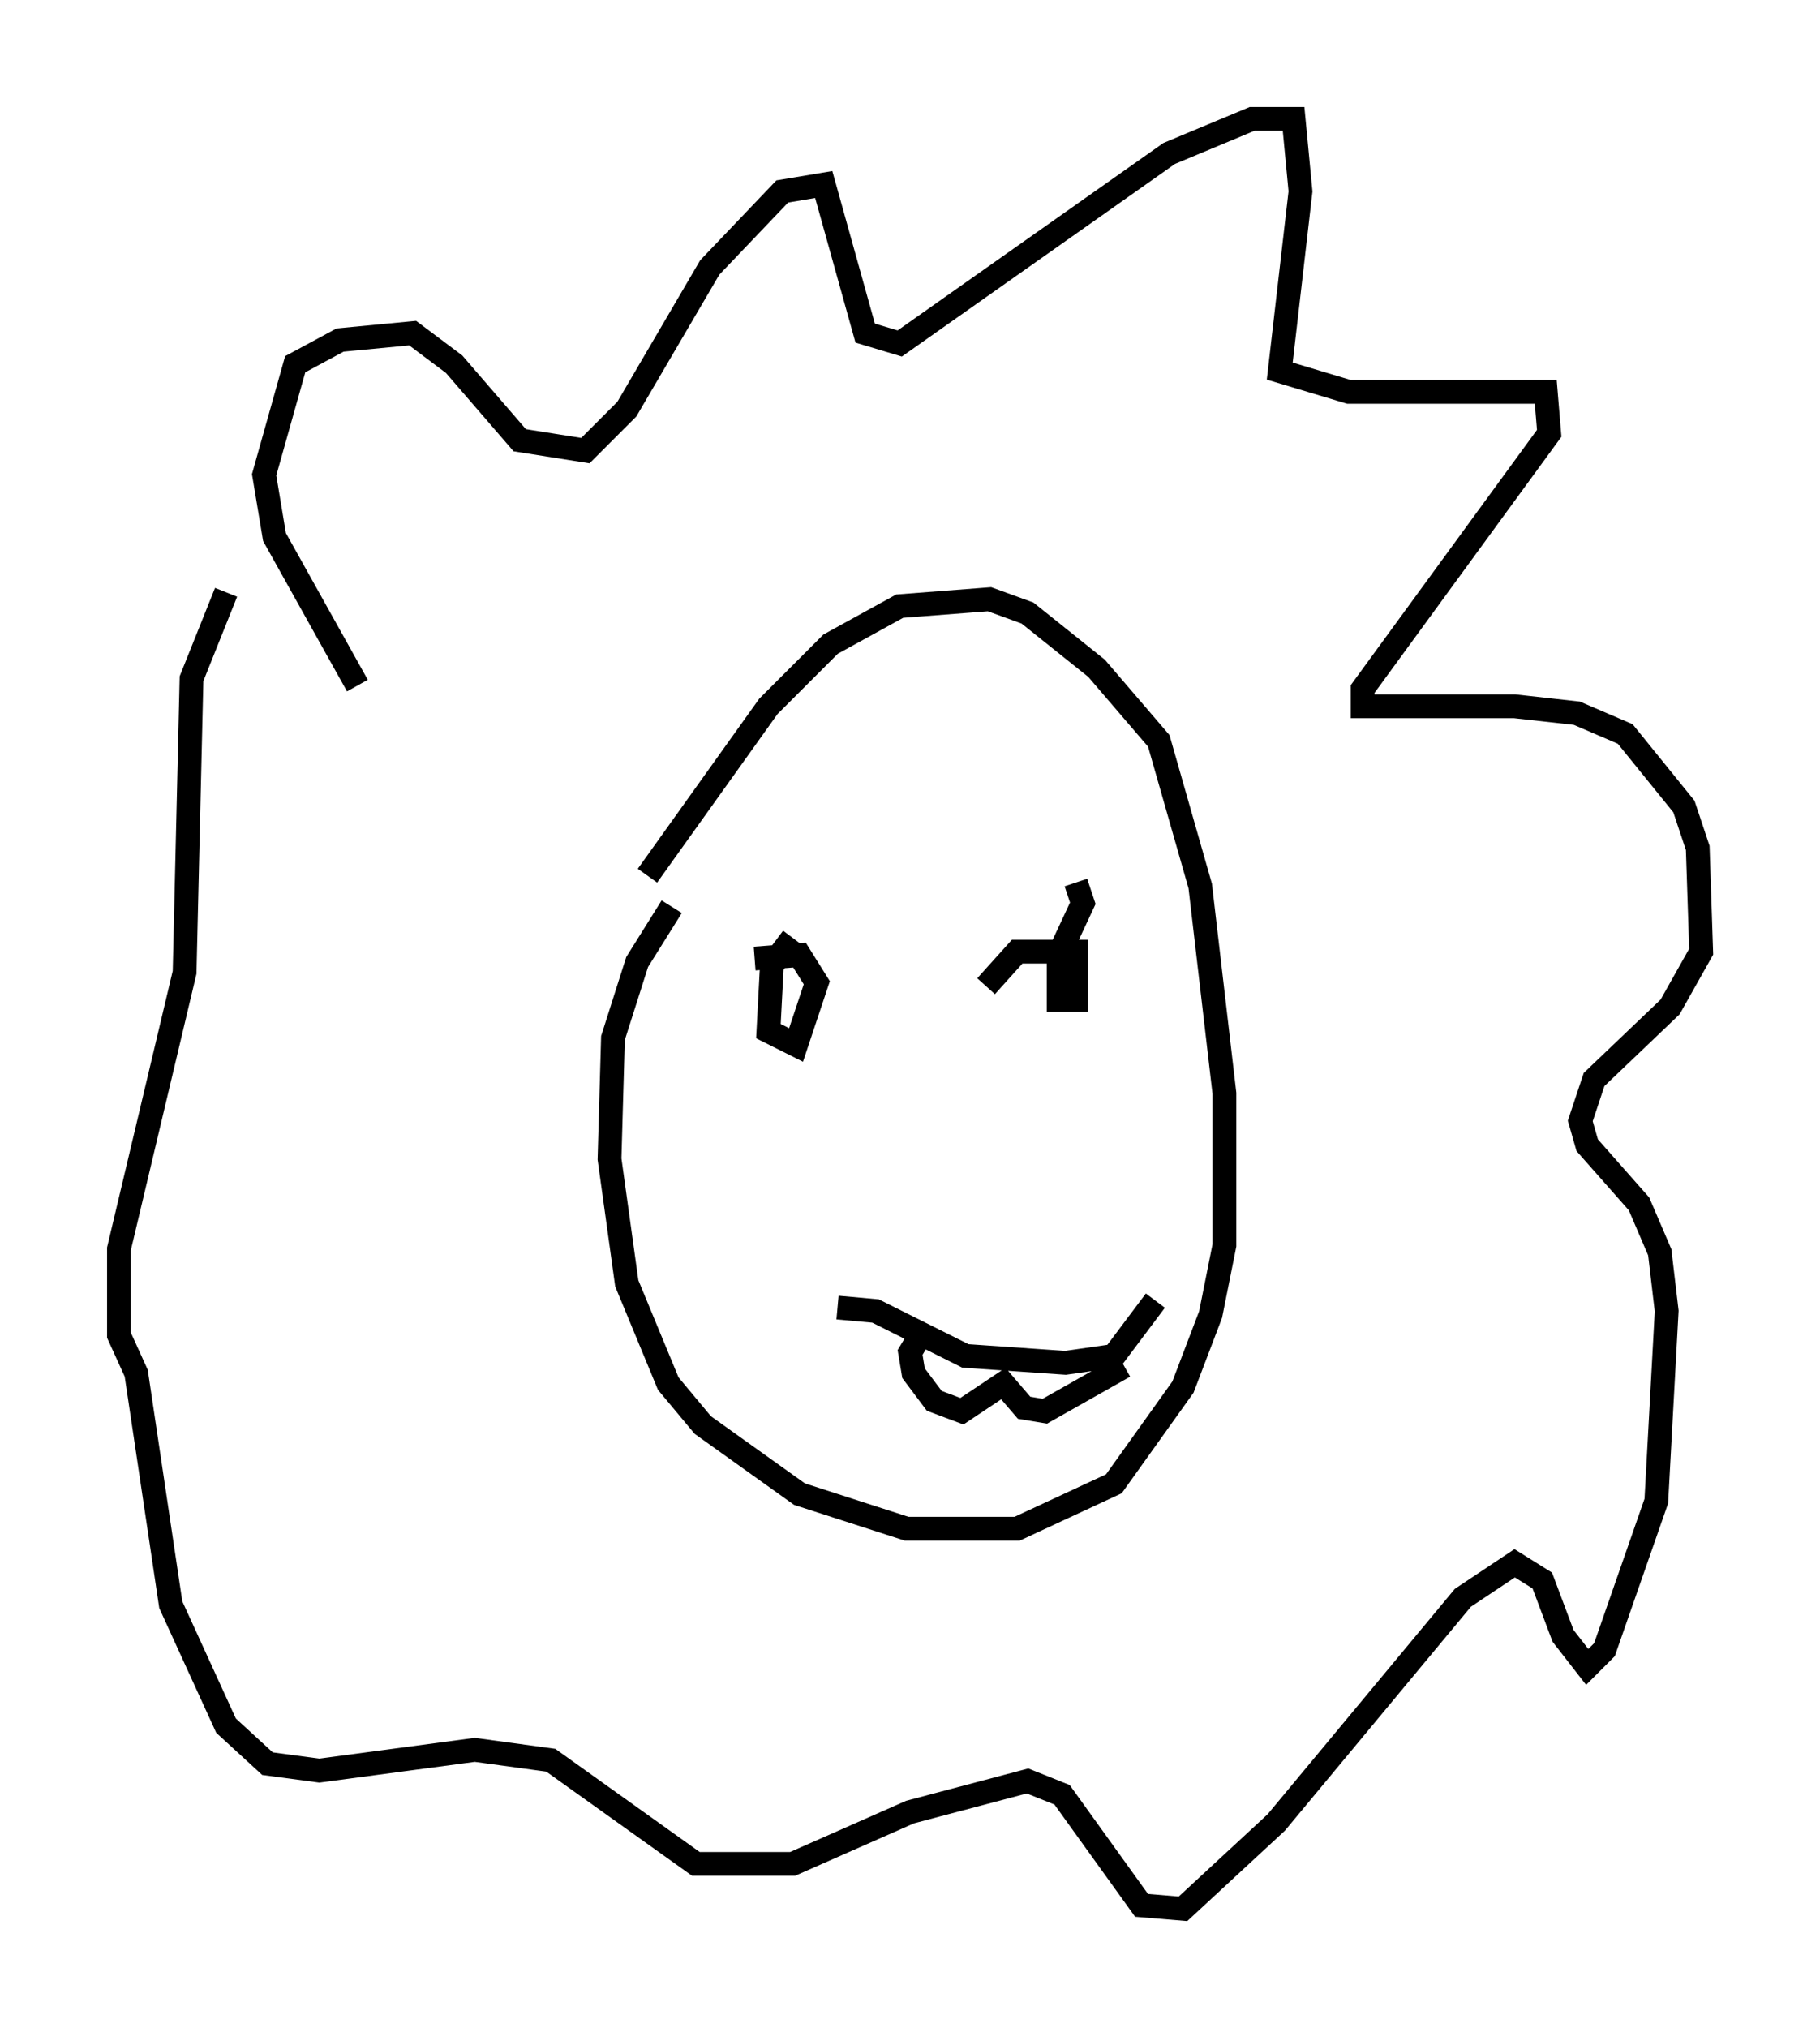 <?xml version="1.0" encoding="utf-8" ?>
<svg baseProfile="full" height="85.24" version="1.1" width="76.525" xmlns="http://www.w3.org/2000/svg" xmlns:ev="http://www.w3.org/2001/xml-events" xmlns:xlink="http://www.w3.org/1999/xlink"><defs /><rect fill="white" height="85.24" width="76.525" x="0" y="0" /><path d="M26.933, 37.827 m0.291, -1.017 l5.084, -7.117 2.615, -2.615 l2.905, -1.598 3.777, -0.291 l1.598, 0.581 2.905, 2.324 l2.615, 3.05 1.743, 6.101 l1.017, 8.715 0.0, 6.391 l-0.581, 2.905 -1.162, 3.05 l-2.905, 4.067 -4.067, 1.888 l-4.648, 0.0 -4.503, -1.453 l-4.067, -2.905 -1.453, -1.743 l-1.743, -4.212 -0.726, -5.229 l0.145, -5.084 1.017, -3.196 l1.453, -2.324 m6.972, 16.849 l1.598, 0.145 3.777, 1.888 l4.212, 0.291 2.034, -0.291 l1.743, -2.324 m-12.346, -15.106 l0.0, 0.0 m8.86, -0.726 l0.0, 0.0 m-6.391, 17.285 l-0.436, 0.726 0.145, 0.872 l0.872, 1.162 1.162, 0.436 l1.743, -1.162 0.872, 1.017 l0.872, 0.145 3.341, -1.888 m-32.246, -28.614 l-3.486, -6.246 -0.436, -2.615 l1.307, -4.648 1.888, -1.017 l3.05, -0.291 1.743, 1.307 l2.76, 3.196 2.76, 0.436 l1.743, -1.743 3.486, -5.955 l3.05, -3.196 1.743, -0.291 l1.743, 6.246 1.453, 0.436 l11.33, -7.989 3.486, -1.453 l1.743, 0.0 0.291, 3.05 l-0.872, 7.553 2.905, 0.872 l8.279, 0.0 0.145, 1.743 l-7.844, 10.749 0.0, 0.726 l6.391, 0.0 2.615, 0.291 l2.034, 0.872 2.469, 3.05 l0.581, 1.743 0.145, 4.358 l-1.307, 2.324 -3.196, 3.05 l-0.581, 1.743 0.291, 1.017 l2.179, 2.469 0.872, 2.034 l0.291, 2.469 -0.436, 7.989 l-2.179, 6.246 -0.726, 0.726 l-1.017, -1.307 -0.872, -2.324 l-1.162, -0.726 -2.179, 1.453 l-7.844, 9.441 -3.922, 3.631 l-1.743, -0.145 -3.341, -4.648 l-1.453, -0.581 -4.939, 1.307 l-4.939, 2.179 -4.067, 0.0 l-6.101, -4.358 -3.196, -0.436 l-6.536, 0.872 -2.179, -0.291 l-1.743, -1.598 -2.324, -5.084 l-1.453, -9.732 -0.726, -1.598 l0.0, -3.631 2.76, -11.62 l0.291, -12.346 1.453, -3.631 m23.821, 14.525 l-0.872, 1.162 -0.145, 2.76 l1.162, 0.581 0.872, -2.615 l-0.726, -1.162 -1.888, 0.145 m13.508, -3.196 l0.291, 0.872 -1.017, 2.179 l0.0, 1.888 0.726, 0.0 l0.0, -2.034 -2.469, 0.0 l-1.307, 1.453 " fill="none" stroke="black" stroke-width="1" /></svg>